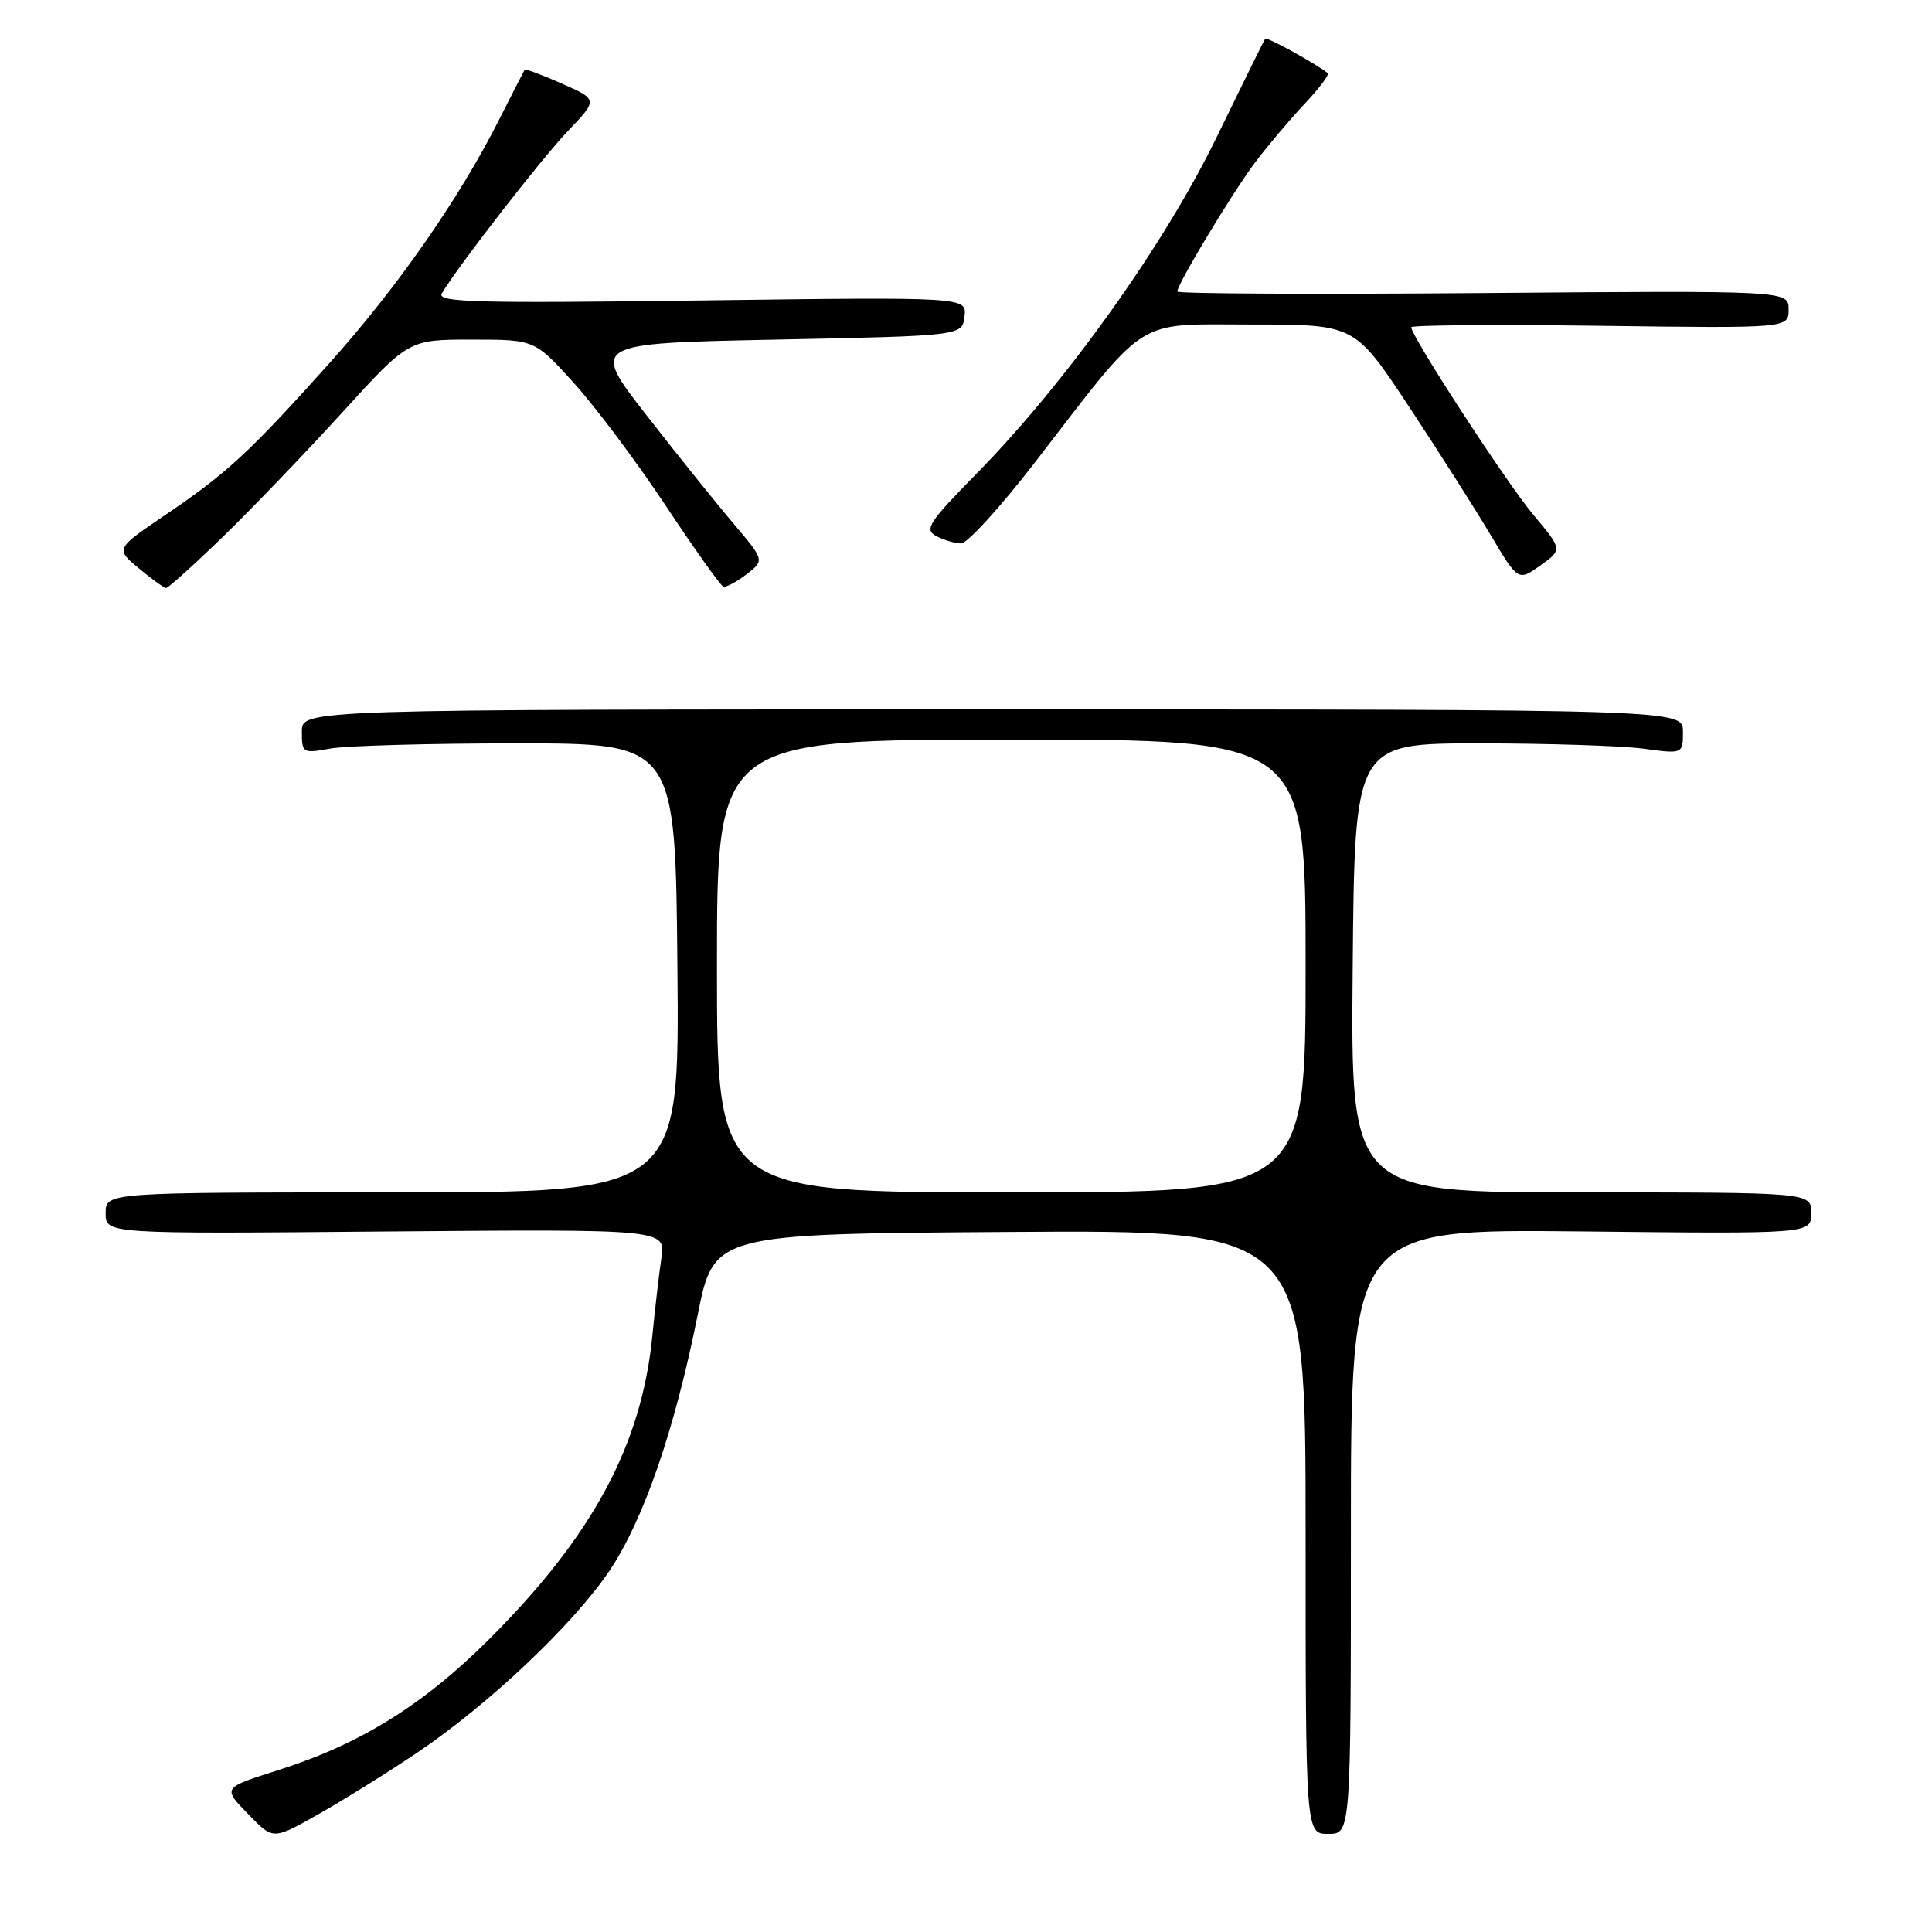 <?xml version="1.0" encoding="UTF-8" standalone="no"?>
<!DOCTYPE svg PUBLIC "-//W3C//DTD SVG 1.1//EN" "http://www.w3.org/Graphics/SVG/1.1/DTD/svg11.dtd" >
<svg xmlns="http://www.w3.org/2000/svg" xmlns:xlink="http://www.w3.org/1999/xlink" version="1.1" viewBox="0 0 256 256">
 <g >
 <path fill="currentColor"
d=" M 55.23 232.27 C 64.71 225.91 76.04 215.18 80.80 208.07 C 85.32 201.29 89.40 189.44 92.44 174.26 C 94.59 163.50 94.59 163.50 133.79 163.24 C 173.00 162.98 173.00 162.98 173.00 202.99 C 173.00 243.00 173.00 243.00 176.00 243.00 C 179.00 243.00 179.00 243.00 179.00 202.92 C 179.00 162.85 179.00 162.85 209.50 163.17 C 240.00 163.50 240.00 163.50 240.00 160.75 C 240.00 158.00 240.00 158.00 209.49 158.00 C 178.97 158.00 178.97 158.00 179.24 128.25 C 179.50 98.50 179.50 98.50 196.00 98.50 C 205.07 98.50 214.86 98.82 217.75 99.20 C 223.00 99.91 223.00 99.91 223.00 96.95 C 223.00 94.00 223.00 94.00 131.50 94.00 C 40.00 94.00 40.00 94.00 40.00 96.94 C 40.00 99.79 40.11 99.85 43.75 99.19 C 45.81 98.81 56.95 98.50 68.50 98.50 C 89.50 98.50 89.50 98.50 89.76 128.25 C 90.03 158.00 90.03 158.00 52.01 158.00 C 14.00 158.00 14.00 158.00 14.00 160.75 C 14.00 163.50 14.00 163.50 51.10 163.18 C 88.20 162.87 88.20 162.87 87.64 166.68 C 87.33 168.78 86.79 173.43 86.44 177.00 C 85.01 191.48 78.54 203.50 64.78 217.24 C 56.12 225.88 47.79 231.07 37.00 234.51 C 29.39 236.94 29.45 236.84 33.01 240.51 C 36.19 243.79 36.19 243.79 42.18 240.40 C 45.48 238.54 51.35 234.88 55.23 232.27 Z  M 29.50 71.16 C 33.35 67.43 40.47 60.01 45.32 54.69 C 54.14 45.00 54.14 45.00 62.49 45.00 C 70.84 45.00 70.84 45.00 76.04 50.75 C 78.90 53.91 84.38 61.22 88.21 67.00 C 92.04 72.78 95.48 77.60 95.84 77.73 C 96.20 77.85 97.59 77.12 98.91 76.10 C 101.32 74.25 101.32 74.25 97.19 69.37 C 94.91 66.69 89.72 60.23 85.65 55.00 C 78.25 45.50 78.25 45.50 102.88 45.00 C 127.50 44.50 127.50 44.50 127.80 41.93 C 128.10 39.35 128.10 39.35 92.91 39.81 C 63.11 40.20 57.84 40.06 58.54 38.88 C 60.71 35.24 71.73 21.04 75.26 17.35 C 79.23 13.19 79.23 13.19 74.46 11.08 C 71.84 9.92 69.61 9.09 69.52 9.24 C 69.43 9.38 67.87 12.42 66.06 16.00 C 60.79 26.41 52.63 38.11 43.62 48.16 C 33.03 59.97 30.06 62.72 21.89 68.24 C 15.29 72.72 15.29 72.72 18.39 75.30 C 20.10 76.73 21.73 77.90 22.00 77.92 C 22.27 77.93 25.65 74.89 29.50 71.16 Z  M 203.14 68.17 C 199.58 63.91 187.00 44.58 187.00 43.36 C 187.00 43.08 198.25 42.99 212.00 43.17 C 237.00 43.50 237.00 43.50 237.00 41.00 C 237.00 38.50 237.00 38.50 196.50 38.83 C 174.23 39.01 156.00 38.92 156.00 38.63 C 156.00 37.64 163.32 25.49 166.33 21.50 C 167.99 19.30 170.93 15.82 172.86 13.77 C 174.79 11.72 176.17 9.88 175.94 9.69 C 174.25 8.36 167.85 4.84 167.64 5.14 C 167.49 5.34 164.60 11.22 161.20 18.20 C 154.27 32.46 141.26 50.68 129.38 62.78 C 123.05 69.22 122.44 70.16 124.05 71.03 C 125.05 71.56 126.54 72.00 127.36 72.00 C 128.18 72.00 132.57 67.18 137.11 61.30 C 152.31 41.61 150.13 43.00 165.87 43.00 C 179.50 43.00 179.50 43.00 186.61 53.75 C 190.52 59.66 195.39 67.32 197.44 70.76 C 201.16 77.02 201.16 77.02 204.10 74.93 C 207.05 72.83 207.05 72.83 203.14 68.17 Z  M 95.00 128.00 C 95.00 98.00 95.00 98.00 134.00 98.00 C 173.00 98.00 173.00 98.00 173.00 128.00 C 173.00 158.00 173.00 158.00 134.00 158.00 C 95.00 158.00 95.00 158.00 95.00 128.00 Z "/>
</g>
</svg>